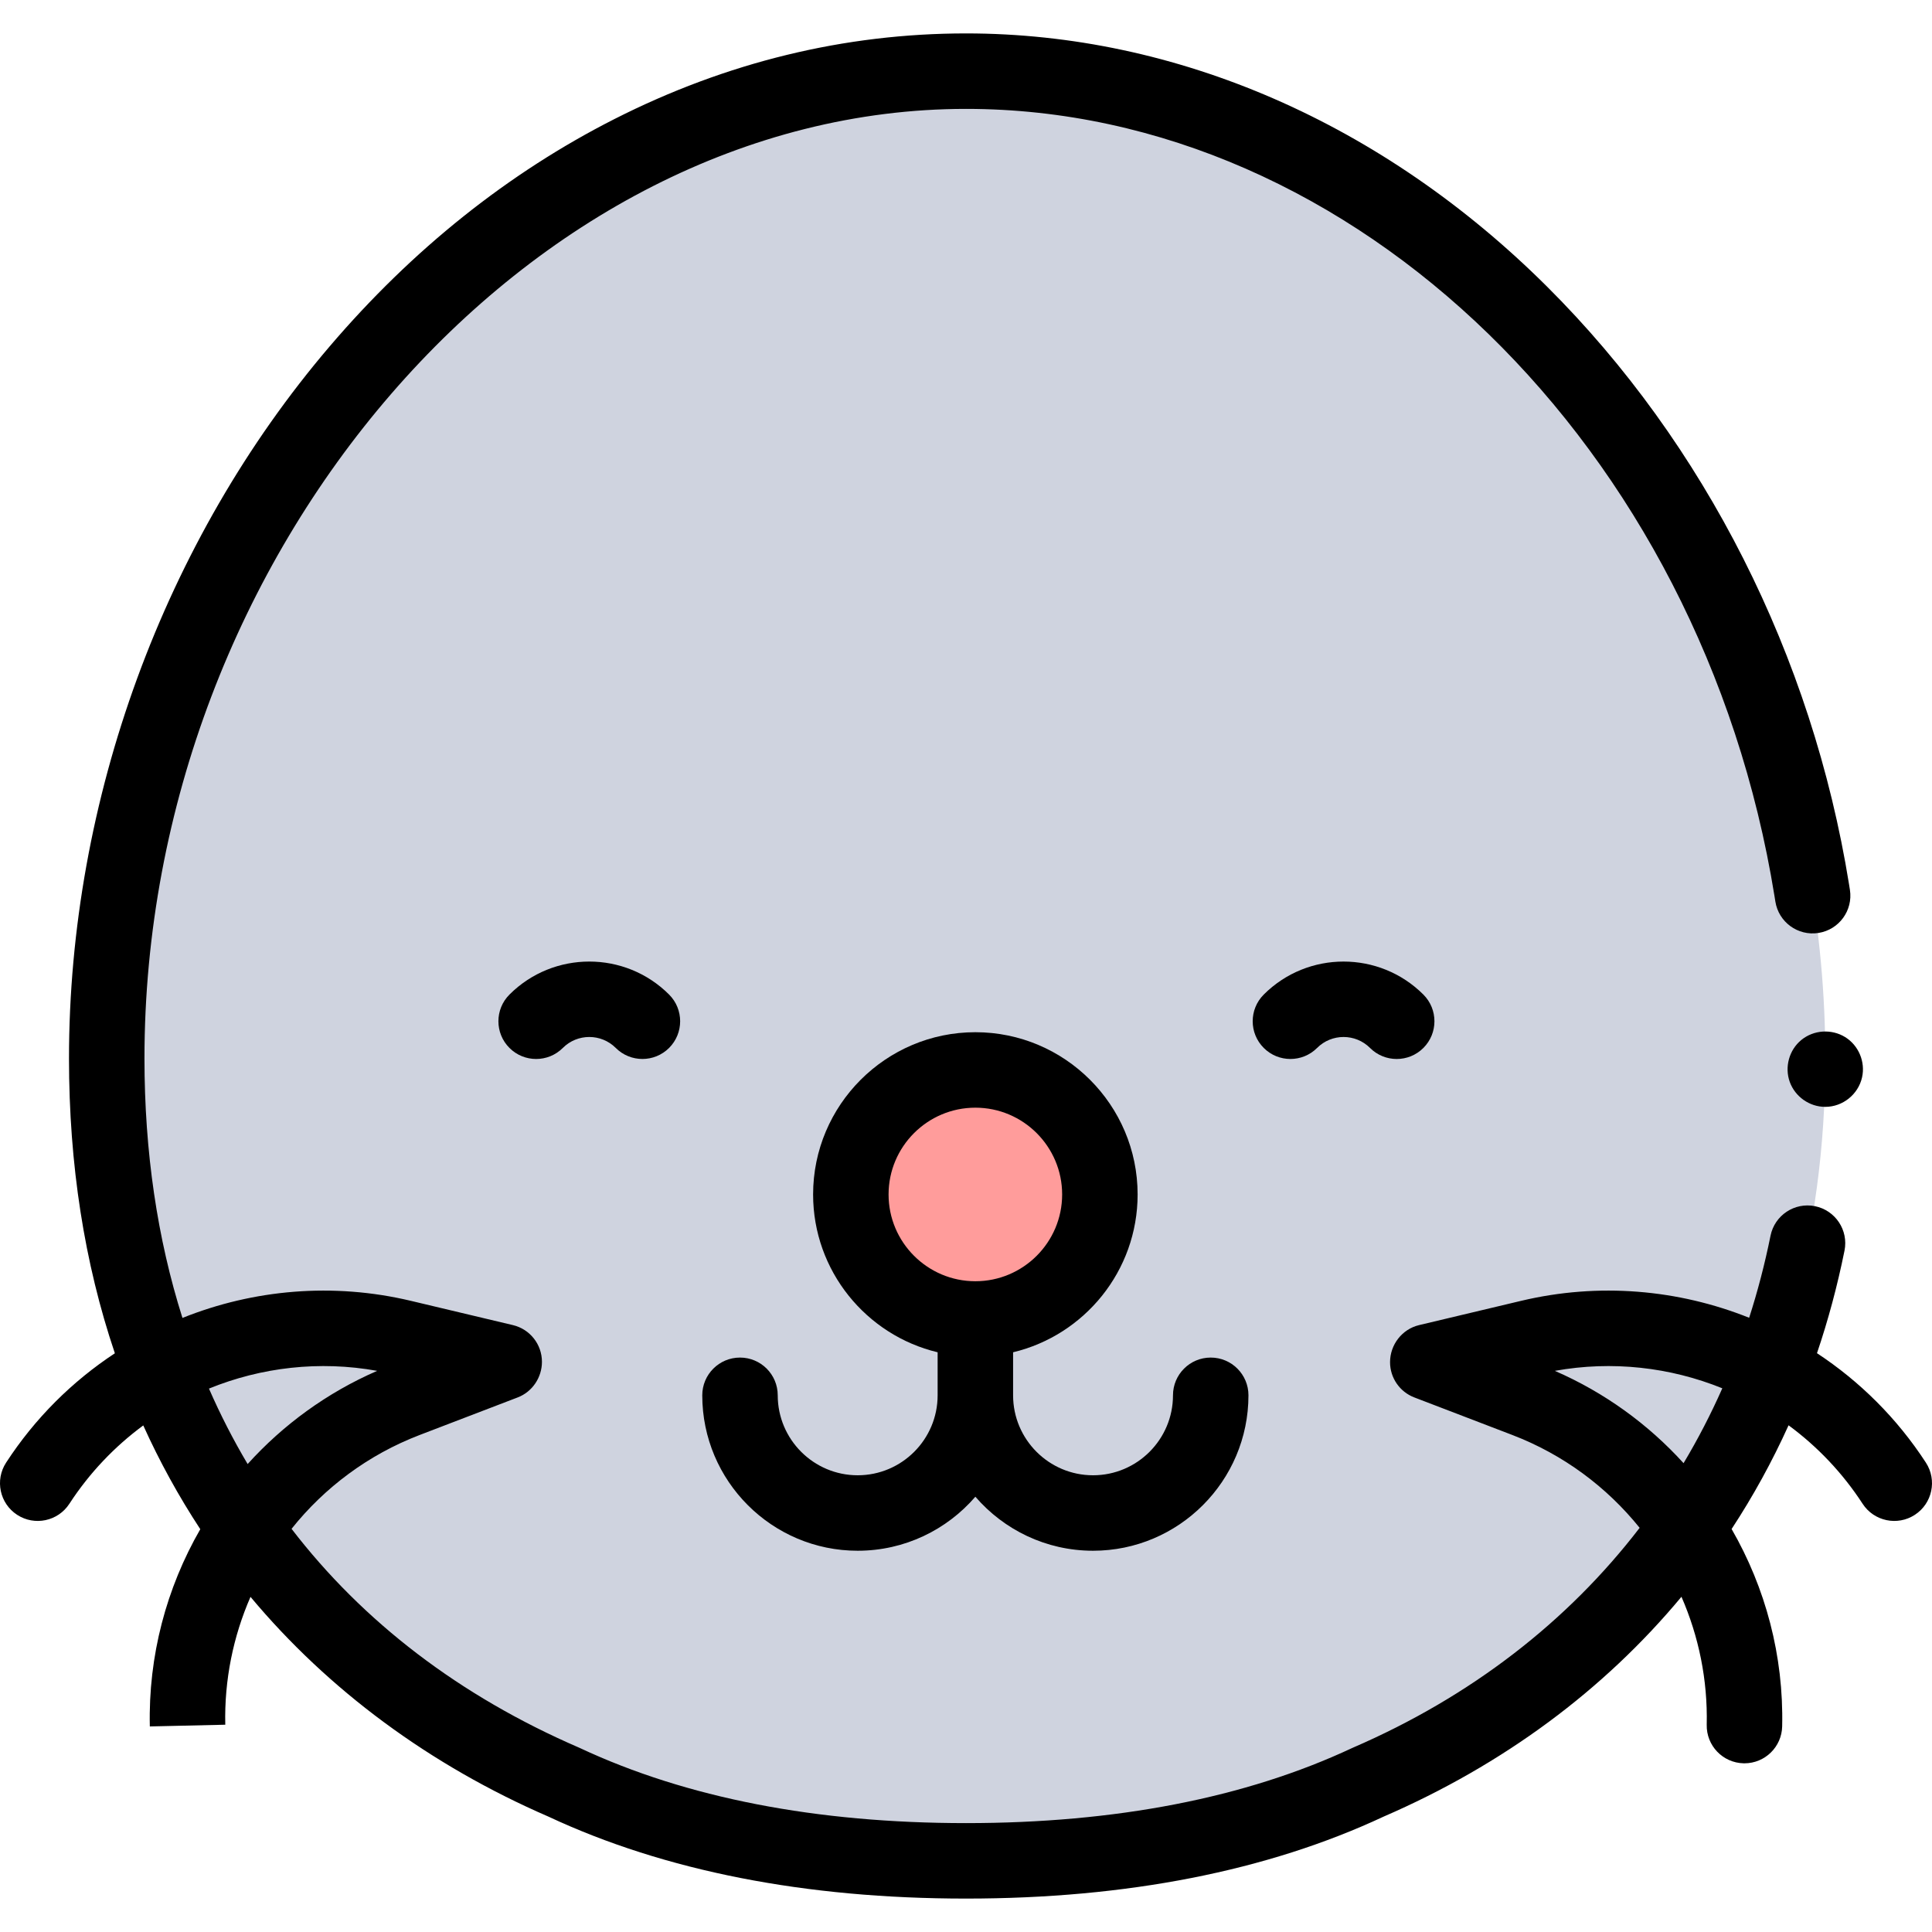<svg id="Capa_1" enable-background="new 0 0 512.002 512.002" height="512" viewBox="0 0 512.002 512.002" width="512" xmlns="http://www.w3.org/2000/svg"><g><g><g><g><g><g><g><path clip-rule="evenodd" d="m362.559 472.311c72.077-31.186 121.172-96.689 121.172-191.809 0-137.077-101.955-261.646-227.722-261.646s-227.723 124.569-227.723 261.646c0 95.12 49.094 160.623 121.172 191.809 66.609 31.494 143.739 31.902 210.677 1.115z" fill="#cfd3df" fill-rule="evenodd"/></g></g></g></g></g><g><g><g><ellipse clip-rule="evenodd" cx="258.481" cy="316.545" fill="#ff9c9b" fill-rule="evenodd" rx="32.998" ry="32.998" transform="matrix(.159 -.987 .987 .159 -95.043 521.568)"/></g></g></g></g><g><path d="m320.855 359.771c-5.523 0-10 4.477-10 10 0 11.687-9.504 21.194-21.187 21.194-11.682 0-21.186-9.507-21.186-21.194v-11.402c18.903-4.519 32.999-21.556 32.999-41.823 0-23.709-19.289-42.999-42.999-42.999s-42.999 19.289-42.999 42.999c0 20.267 14.096 37.304 32.999 41.823v11.402c0 11.687-9.504 21.194-21.187 21.194-11.682 0-21.186-9.507-21.186-21.194 0-5.523-4.477-10-10-10s-10 4.477-10 10c0 22.714 18.476 41.194 41.187 41.194 12.451 0 23.628-5.554 31.186-14.315 7.559 8.761 18.736 14.315 31.186 14.315 22.711 0 41.187-18.48 41.187-41.194 0-5.523-4.477-10-10-10zm-85.373-43.225c0-12.682 10.317-22.999 22.999-22.999s22.999 10.317 22.999 22.999c0 12.681-10.317 22.998-22.999 22.998s-22.999-10.317-22.999-22.998z"/><g><g><g><g><path d="m483.711 293.331c-4.175 0-7.986-2.688-9.403-6.61-1.418-3.926-.17-8.476 3.066-11.118 3.287-2.684 8.01-2.984 11.619-.758 3.576 2.206 5.394 6.578 4.474 10.673-1.015 4.521-5.119 7.813-9.756 7.813z"/></g></g></g></g><path d="m510.384 387.616c-7.669-11.793-17.561-21.57-28.862-29.006 2.966-8.757 5.403-17.824 7.292-27.176 1.093-5.414-2.409-10.689-7.823-11.782-5.409-1.091-10.688 2.409-11.782 7.823-1.506 7.455-3.398 14.711-5.664 21.75-18.796-7.517-39.853-9.383-60.413-4.493l-27.067 6.438c-4.506 1.071-7.686 5.191-7.686 9.823 0 4.142 2.554 7.855 6.421 9.338l25.98 9.956c13.518 5.18 25.042 13.795 33.743 24.605-19.119 24.911-44.79 44.765-75.936 58.241-.09.039-.18.08-.269.121-28.193 13.199-62.616 19.892-102.311 19.892-39.694 0-74.117-6.693-102.311-19.892-.089-.042-.179-.082-.269-.121-31.639-13.69-57.222-33.323-76.164-57.975 8.726-10.935 20.328-19.649 33.957-24.871l25.98-9.956c3.868-1.482 6.421-5.29 6.421-9.432 0-4.631-3.18-8.657-7.686-9.729l-27.068-6.438c-20.597-4.899-41.693-3.018-60.516 4.535-6.65-20.993-10.067-44.011-10.067-68.766 0-134.054 101.739-251.646 217.722-251.646 102.939 0 195.049 89.692 214.256 208.629l.226 1.422c.853 5.456 5.967 9.189 11.424 8.337 5.457-.853 9.189-5.967 8.337-11.424l-.242-1.522c-9.765-60.468-38.202-116.72-80.072-158.394-43.44-43.237-98.106-67.048-153.929-67.048-32.142 0-63.486 7.633-93.164 22.688-28.141 14.275-53.531 34.542-75.466 60.239-43.909 51.44-69.092 120.225-69.092 188.719 0 28.084 4.074 54.207 12.157 78.133-11.286 7.433-21.165 17.201-28.825 28.981-3.011 4.63-1.698 10.824 2.932 13.835 4.63 3.01 10.824 1.698 13.835-2.932 5.328-8.194 11.998-15.171 19.583-20.763 4.329 9.574 9.368 18.746 15.111 27.498-8.959 15.553-13.801 33.549-13.372 52.273l19.995-.458c-.272-11.888 2.11-23.41 6.686-33.881 20.636 24.712 47.581 44.638 78.966 58.242 30.841 14.41 68.071 21.716 110.655 21.716 42.585 0 79.814-7.306 110.656-21.716 31.793-13.779 58.419-33.584 78.941-58.265 4.582 10.477 6.968 22.007 6.696 33.904-.126 5.522 4.248 10.1 9.769 10.226.078.002.155.003.233.003 5.416 0 9.869-4.329 9.993-9.772.429-18.743-4.423-36.757-13.4-52.32 5.703-8.692 10.746-17.866 15.095-27.483 7.603 5.597 14.288 12.586 19.626 20.796 3.01 4.63 9.206 5.943 13.835 2.932 4.632-3.01 5.944-9.204 2.933-13.834zm-455.009-19.623c13.874-5.657 29.314-7.457 44.576-4.7-13.304 5.788-24.928 14.292-34.325 24.697-3.803-6.396-7.223-13.066-10.251-19.997zm390.789 19.764c-9.36-10.299-20.909-18.72-34.114-24.464 15.192-2.743 30.56-.973 44.383 4.621-3.04 6.866-6.467 13.486-10.269 19.843z"/><g><g><g><g><g><path d="m334.905 263.572c11.664-11.664 30.643-11.662 42.309.003 3.905 3.905 3.905 10.237 0 14.142s-10.237 3.905-14.142 0c-3.867-3.867-10.159-3.869-14.024-.003-3.905 3.905-10.237 3.905-14.142 0-3.906-3.906-3.906-10.237-.001-14.142z"/></g></g></g></g><g><g><g><g><path d="m177.319 263.571c3.905 3.905 3.905 10.237 0 14.142s-10.237 3.905-14.142 0c-3.866-3.866-10.157-3.864-14.024.003-3.905 3.905-10.237 3.905-14.142 0s-3.905-10.237 0-14.142c11.666-11.665 30.645-11.666 42.308-.003z"/></g></g></g></g></g></g></g></svg>